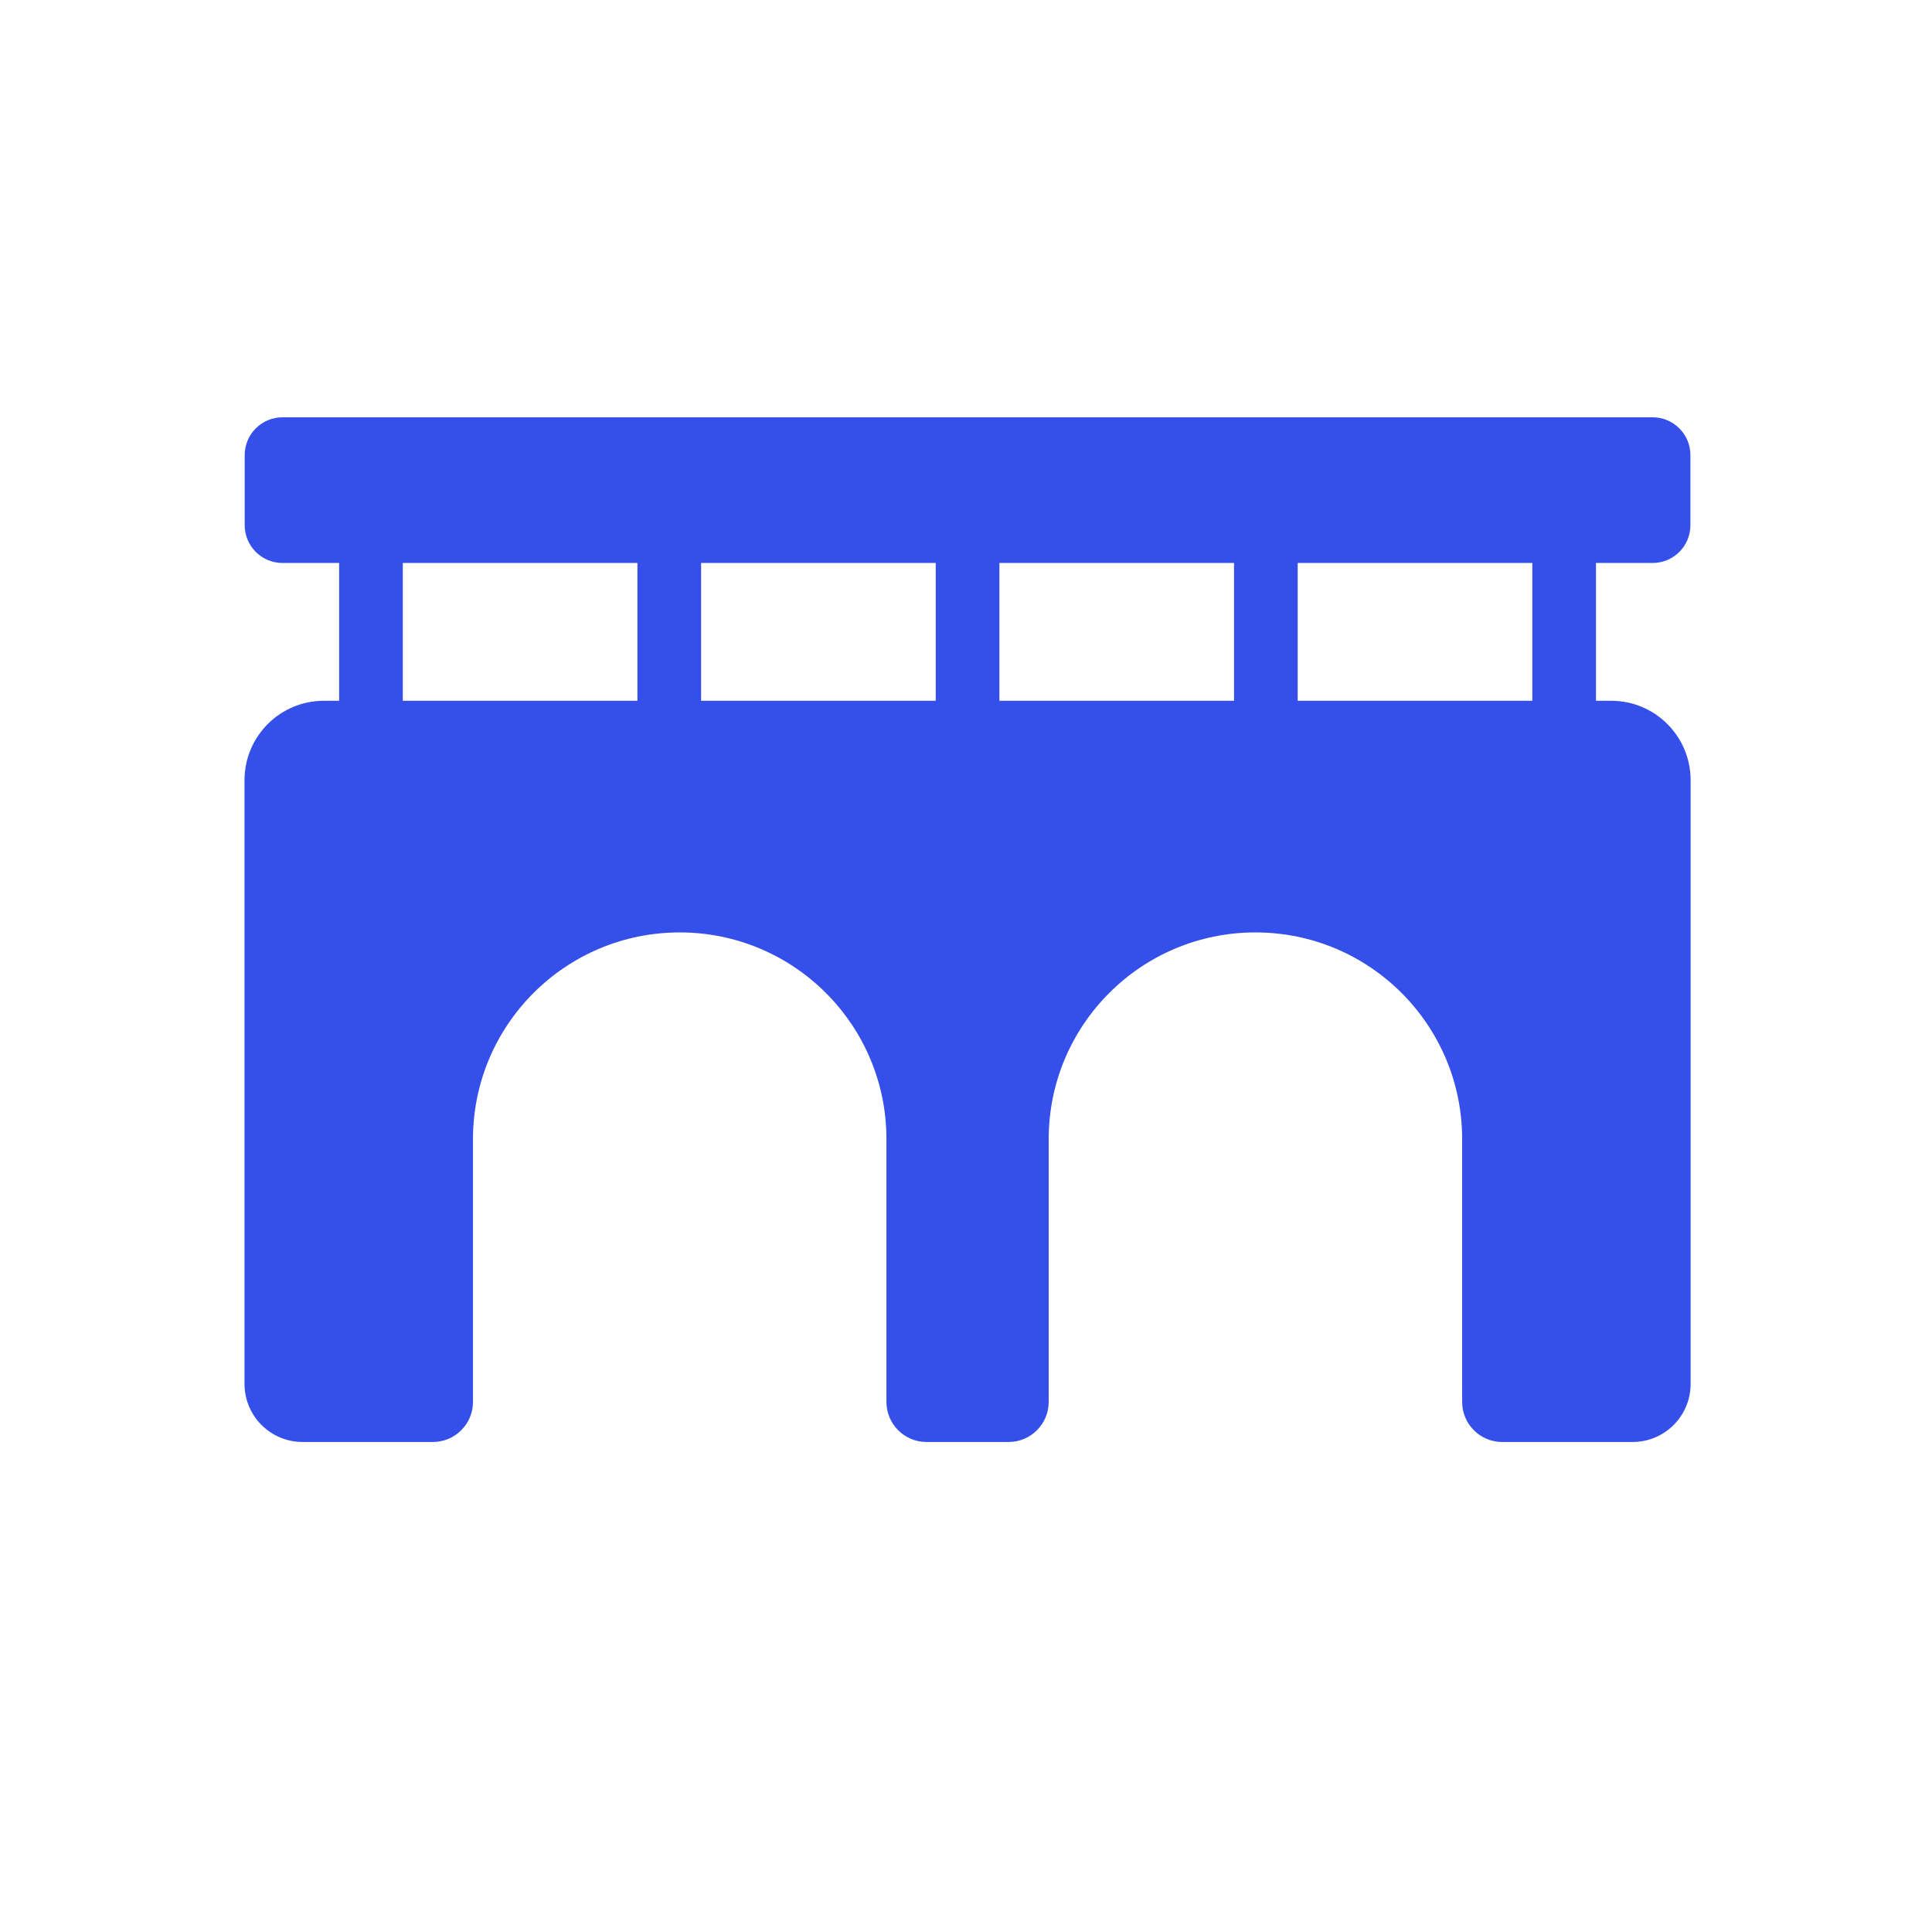 <svg class="svg-icon" style="width: 1em; height: 1em;vertical-align: middle;fill: currentColor;overflow: hidden;" viewBox="0 0 1024 1024" version="1.1" xmlns="http://www.w3.org/2000/svg"><path d="M875.93 298.39h-726.2c-11.06 0-20.03-8.97-20.03-20.03v-37.15c0-11.06 8.97-20.03 20.03-20.03h726.19c11.06 0 20.03 8.97 20.03 20.03v37.15c0.01 11.06-8.96 20.03-20.02 20.03z" fill="#344FEA" /><path d="M495.96 295.63h33.74v77.83h-33.74zM179.75 295.63h33.74v77.83h-33.74zM812.16 295.63h33.74v77.83h-33.74zM654.06 295.63h33.74v77.83h-33.74zM337.85 295.63h33.74v77.83h-33.74z" fill="#344FEA" /><path d="M896.06 413.5v320.02c0 16.99-13.77 30.77-30.77 30.77h-69.07c-11.74 0-21.25-9.52-21.25-21.25V603.77c0-60.51-49.06-109.57-109.57-109.57-60.51 0-109.57 49.06-109.57 109.57v139.26c0 11.74-9.52 21.25-21.26 21.25h-43.49c-11.74 0-21.25-9.52-21.25-21.25V603.77c0-60.51-49.06-109.57-109.57-109.57-60.51 0-109.57 49.06-109.57 109.57v139.26c0 11.74-9.52 21.25-21.25 21.25h-69.07c-16.99 0-30.77-13.77-30.77-30.77V413.5c0-23.23 18.83-42.07 42.07-42.07h682.32c23.23 0 42.07 18.84 42.07 42.07z" fill="#344FEA" /></svg>